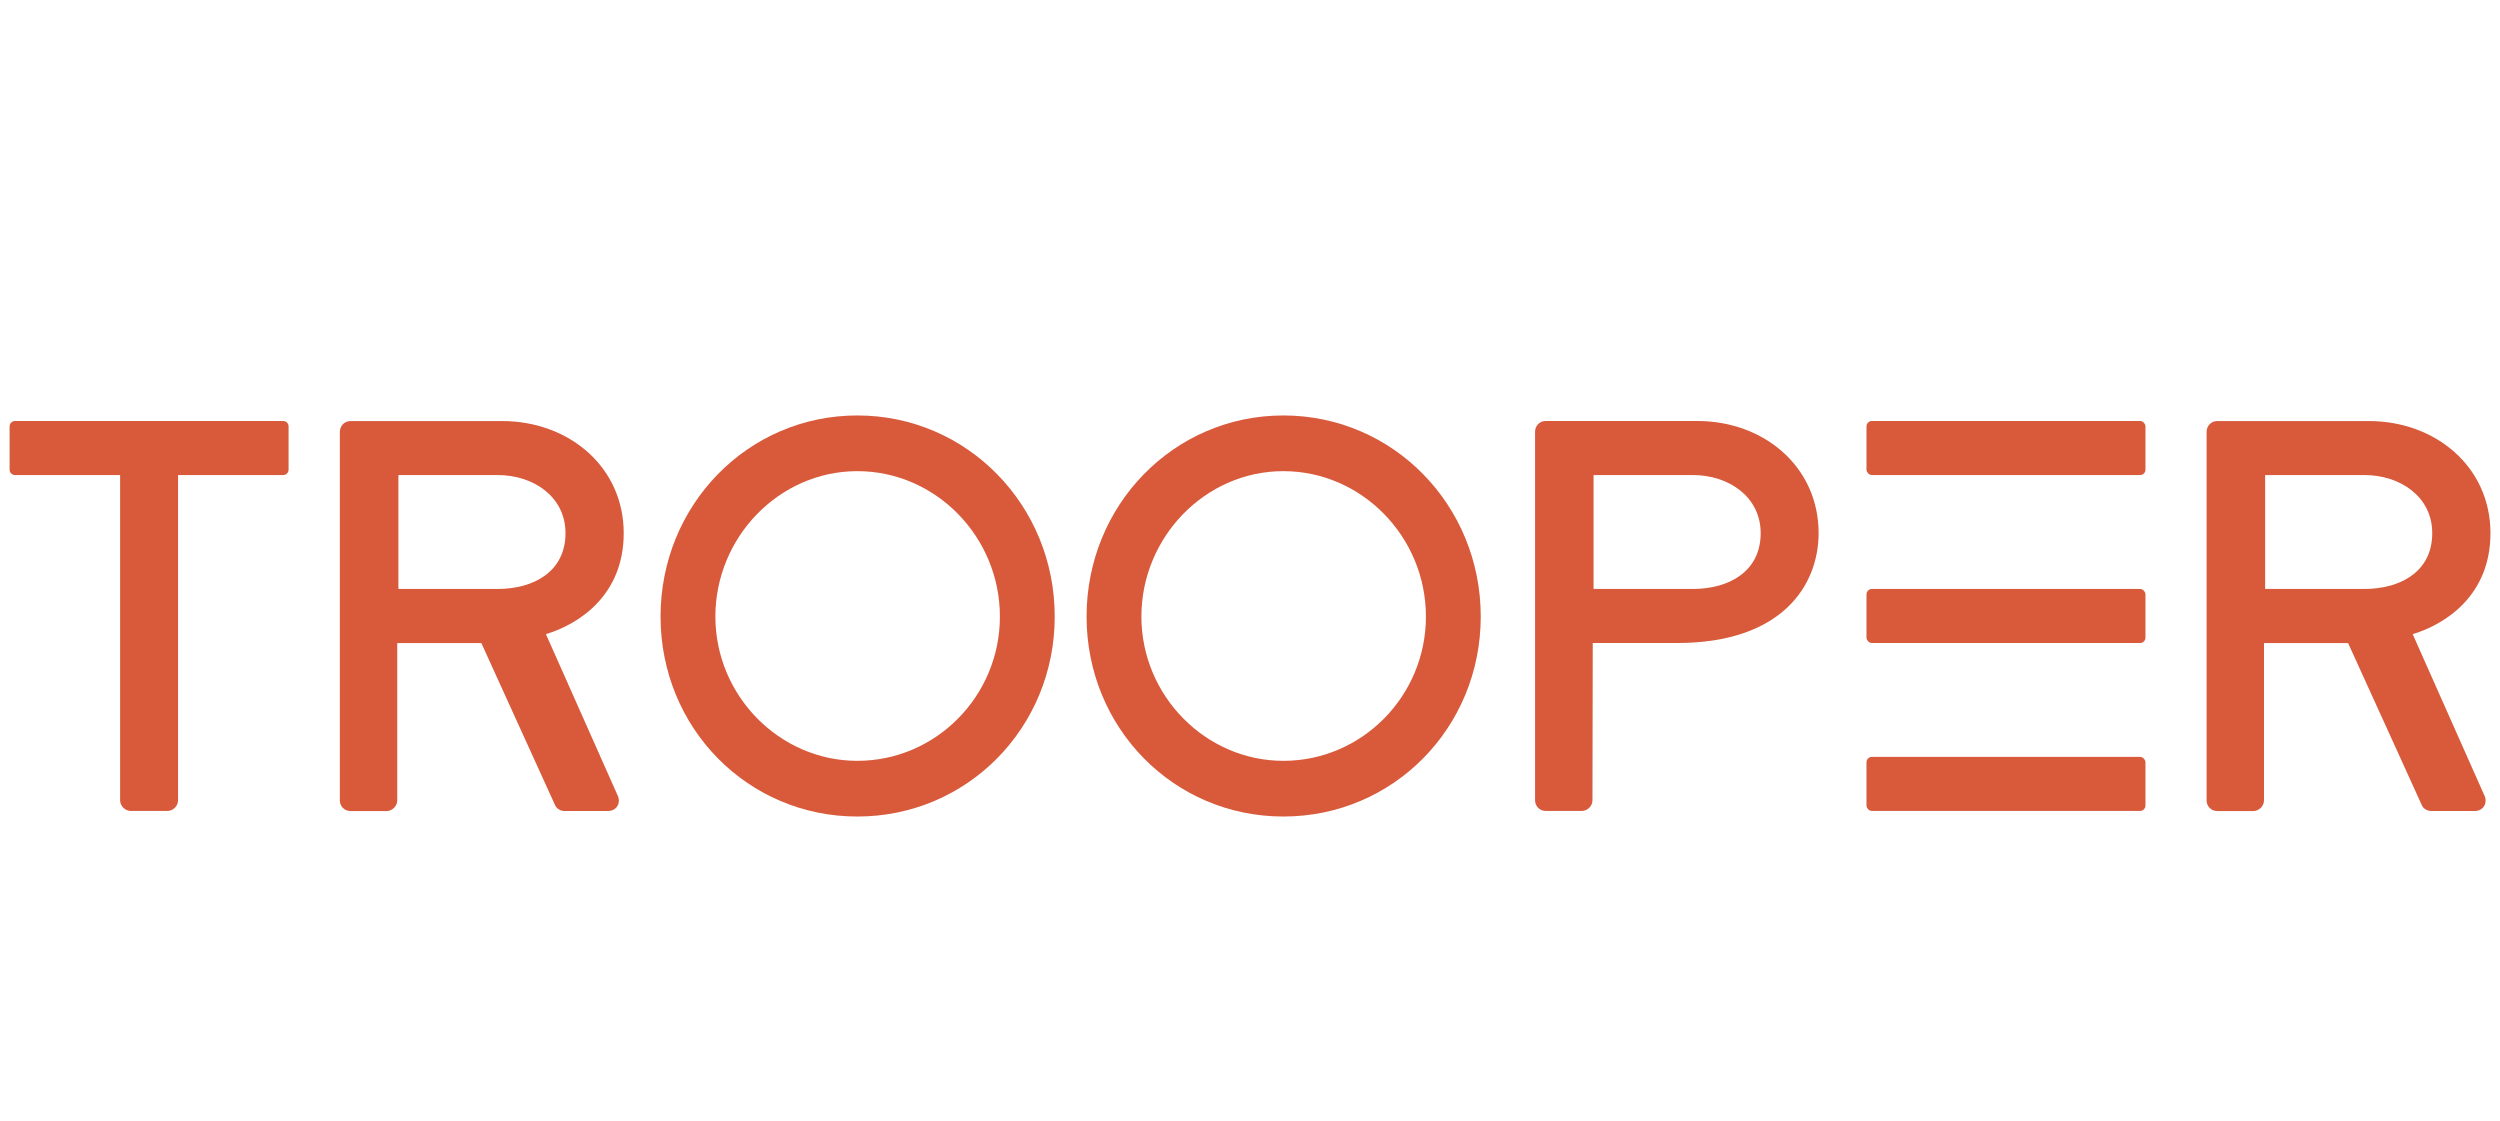 <?xml version="1.0" encoding="UTF-8"?><svg id="Layer_1" xmlns="http://www.w3.org/2000/svg" width="160.87mm" height="72.15mm" viewBox="0 0 456.02 204.52"><defs><style>.cls-1{fill:#d85a3b;}</style></defs><g><rect class="cls-1" x="340.46" y="76.79" width="50.89" height="9.86" rx=".99" ry=".99"/><rect class="cls-1" x="340.46" y="138.06" width="50.89" height="9.86" rx=".99" ry=".99"/><rect class="cls-1" x="340.46" y="107.43" width="50.89" height="9.86" rx=".99" ry=".99"/></g><path class="cls-1" d="M156.39,75.78c20,0,36,16.36,36,36.68s-16,36.48-36,36.48-35.9-16.16-35.9-36.48,15.9-36.68,35.9-36.68Zm0,63c14.3,0,26-11.79,26-26.32s-11.7-26.52-26-26.52-25.9,12.09-25.9,26.52,11.7,26.32,25.9,26.32Z"/><path class="cls-1" d="M234.1,75.78c20,0,36,16.36,36,36.68s-16,36.48-36,36.48-35.9-16.16-35.9-36.48,15.9-36.68,35.9-36.68Zm0,63c14.3,0,26-11.79,26-26.32s-11.7-26.52-26-26.52-25.9,12.09-25.9,26.52,11.7,26.32,25.9,26.32Z"/><path class="cls-1" d="M402.51,78.73c0-1.02,.81-1.93,1.93-1.93h27.64c12.2,0,22.2,8.36,22.2,20.45,0,11.29-8.12,16.6-14.19,18.42l13.03,29.31c.71,1.32,0,2.95-1.73,2.95h-7.93c-.81,0-1.42-.51-1.63-.91l-13.52-29.72h-15.34v28.71c0,1.02-.91,1.93-1.93,1.93h-6.61c-1.12,0-1.93-.91-1.93-1.93V78.73Zm28.76,28.7c6.6,0,12.39-3.17,12.39-10.18,0-6.61-5.79-10.6-12.39-10.6h-18.09v20.78h18.09Z"/><path class="cls-1" d="M62,78.73c0-1.02,.81-1.93,1.93-1.93h27.64c12.2,0,22.2,8.36,22.2,20.45,0,11.29-8.12,16.6-14.19,18.42l13.03,29.31c.71,1.32,0,2.95-1.73,2.95h-7.93c-.81,0-1.42-.51-1.63-.91l-13.52-29.72h-15.34v28.71c0,1.02-.91,1.93-1.93,1.93h-6.61c-1.12,0-1.93-.91-1.93-1.93V78.73Zm28.76,28.7c6.6,0,12.39-3.17,12.39-10.18,0-6.61-5.79-10.6-12.39-10.6h-18.09v20.78h18.09Z"/><path class="cls-1" d="M280.01,78.72c0-1.02,.81-1.93,1.93-1.93h27.64c12.2,0,22.15,8.36,22.15,20.46,0,9.35-6.5,20.04-25.86,20.04h-15.34l-.05,28.7c0,1.02-.91,1.93-1.93,1.93h-6.61c-1.12,0-1.93-.91-1.93-1.93V78.72Zm28.76,28.71c6.6,0,12.39-3.17,12.39-10.18,0-6.61-5.79-10.6-12.39-10.6h-18.09v20.78h18.09Z"/><path class="cls-1" d="M51.64,76.79H2.74c-.55,0-.99,.44-.99,.99v7.88c0,.55,.44,.99,.99,.99H21.91v59.34c0,1.02,.91,1.93,1.93,1.93h6.71c1.02,0,1.93-.91,1.93-1.93v-59.34h19.17c.55,0,.99-.44,.99-.99v-7.88c0-.55-.44-.99-.99-.99Z"/></svg>